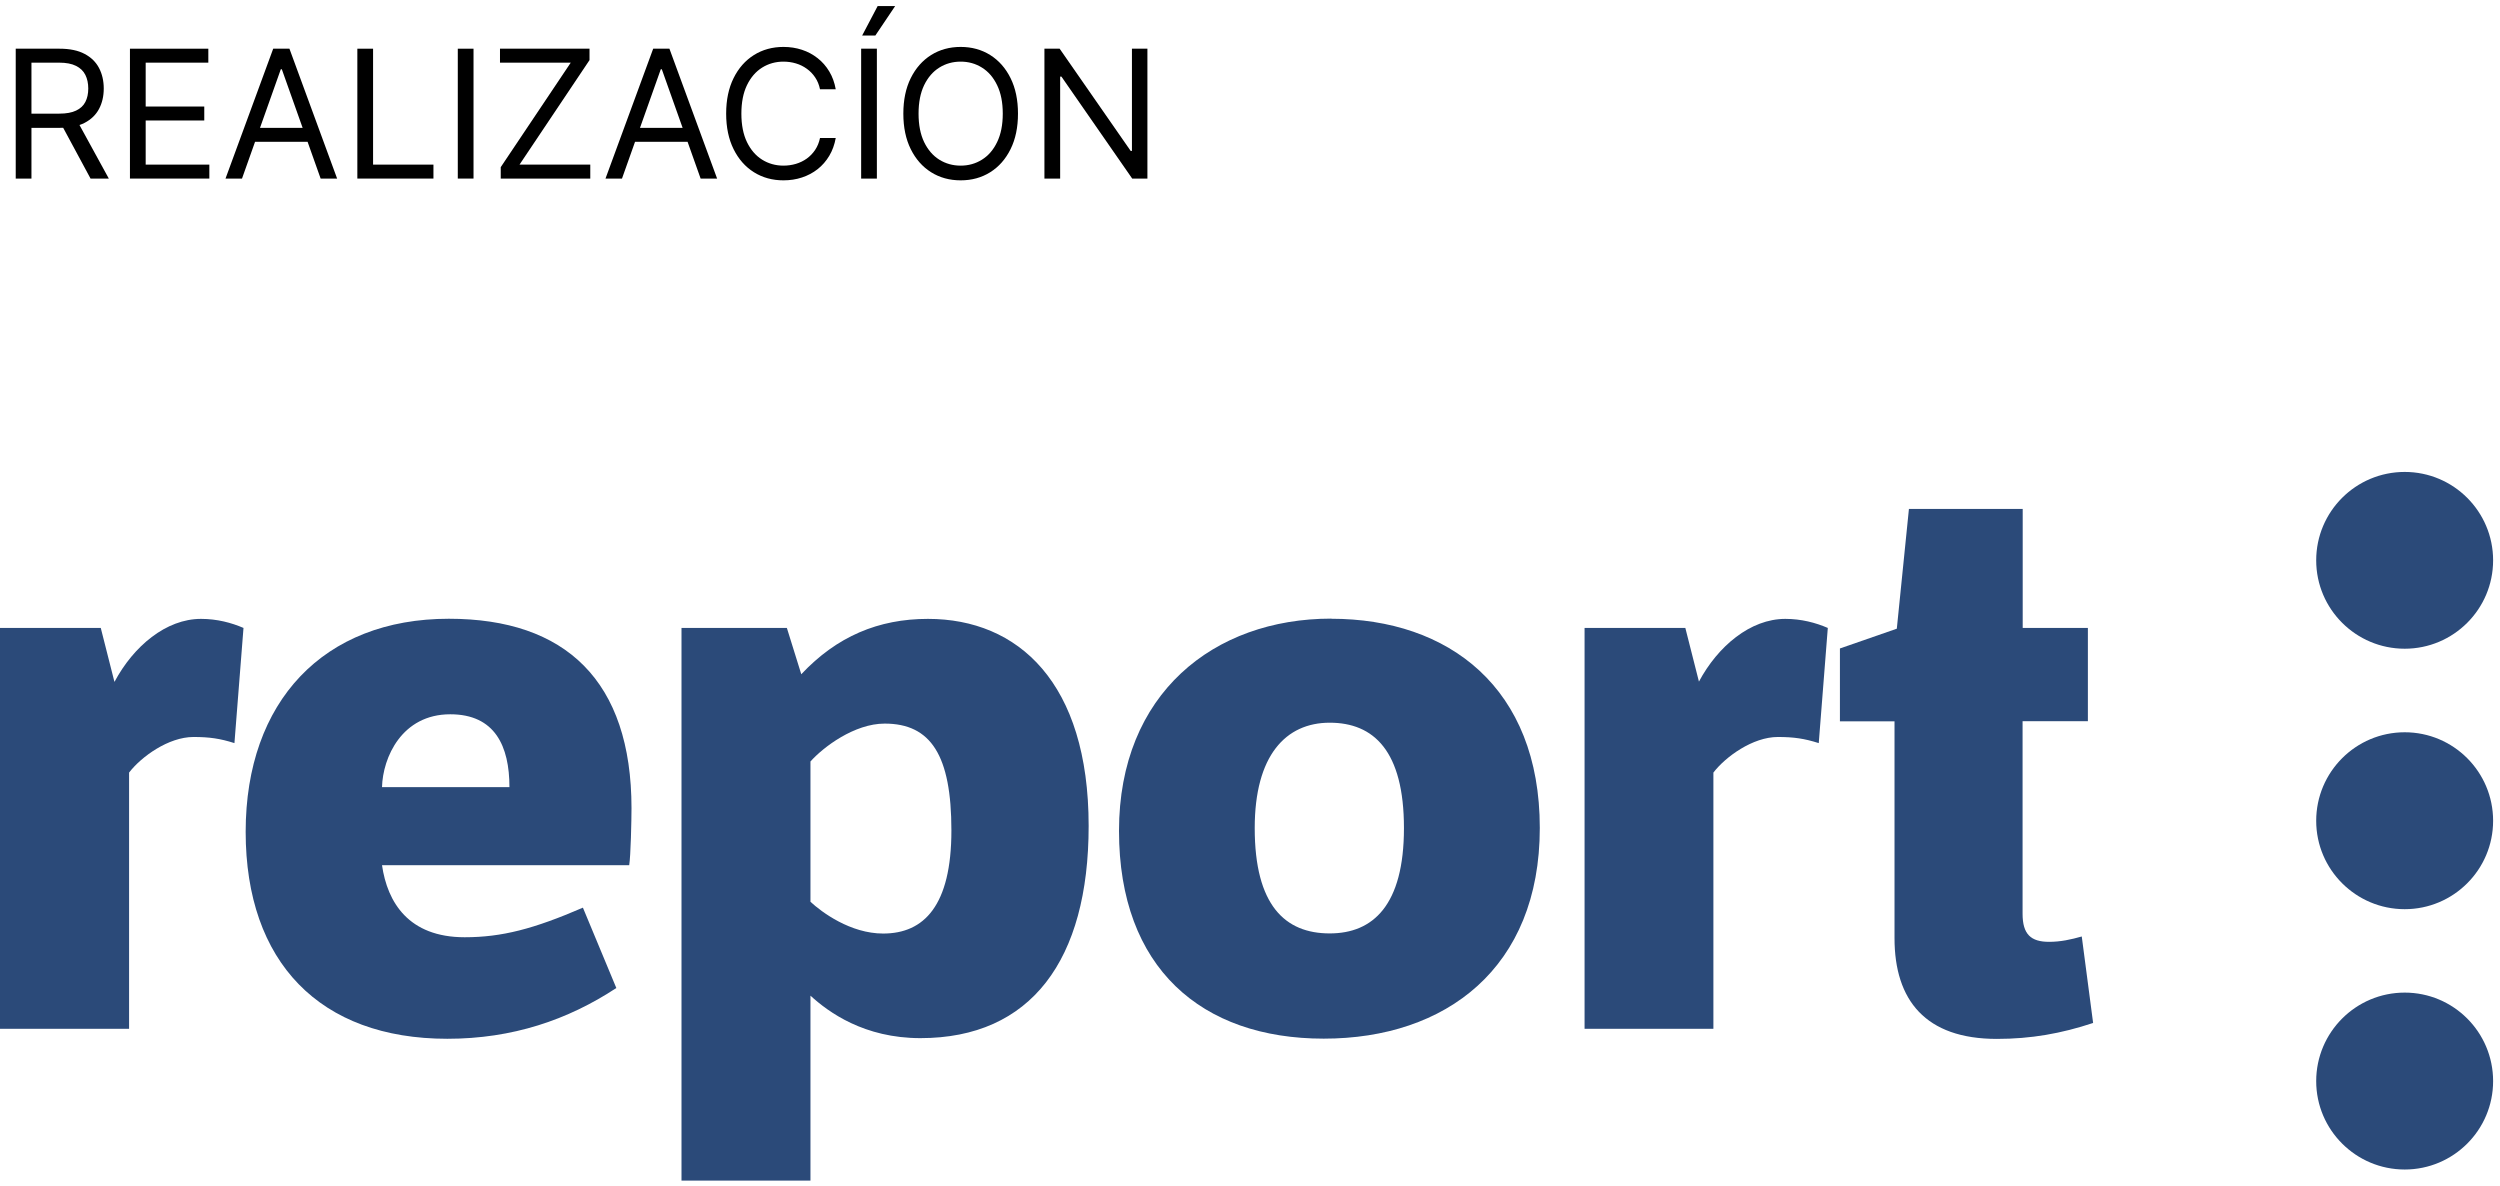 <svg width="196" height="93" viewBox="0 0 196 93" fill="none" xmlns="http://www.w3.org/2000/svg">
<path d="M195.46 84.76C195.46 88.59 192.35 91.69 188.53 91.69C184.71 91.69 181.59 88.59 181.59 84.76C181.59 80.93 184.7 77.82 188.53 77.82C192.36 77.82 195.46 80.93 195.46 84.76Z" fill="#2B4A79"/>
<path d="M195.46 43.93C195.46 47.76 192.35 50.86 188.53 50.86C184.71 50.86 181.59 47.76 181.59 43.93C181.59 40.1 184.7 37 188.53 37C192.36 37 195.46 40.11 195.46 43.93Z" fill="#2B4A79"/>
<path d="M195.46 64.35C195.46 68.18 192.35 71.28 188.53 71.28C184.71 71.28 181.59 68.18 181.59 64.35C181.59 60.52 184.7 57.41 188.53 57.41C192.36 57.41 195.46 60.52 195.46 64.35Z" fill="#2B4A79"/>
<path d="M8.98 53.45C10.47 50.66 13.02 48.52 15.76 48.52C17.01 48.52 18.14 48.82 19.09 49.23L18.38 58.26C17.25 57.9 16.42 57.78 15.17 57.78C13.21 57.78 11.07 59.33 10.12 60.57V80.66H0V49.23H7.9L8.97 53.45H8.98Z" fill="#2B4A79"/>
<path d="M48.32 77.46C44.52 79.96 40.18 81.44 35.07 81.44C25.08 81.44 19.26 75.44 19.26 65.21C19.26 54.98 25.38 48.51 35.19 48.51C44.34 48.51 49.51 53.38 49.51 63.37C49.51 64.26 49.45 67.11 49.33 67.83H29.95C30.37 70.74 32.03 73.48 36.43 73.48C39.34 73.48 41.84 72.83 45.7 71.16L48.32 77.46ZM39.94 61.71C39.94 58.5 38.81 56 35.3 56C31.5 56 30.01 59.39 29.95 61.71H39.94Z" fill="#2B4A79"/>
<path d="M53.43 92.56V49.23H61.69L62.82 52.86C65.61 49.89 68.88 48.52 72.75 48.52C79.82 48.52 85.35 53.51 85.35 64.75C85.35 75.27 80.83 81.39 72.16 81.39C67.76 81.39 64.97 79.37 63.54 78.06V92.56H53.43ZM63.53 70.69C64.42 71.52 66.68 73.19 69.24 73.19C72.45 73.19 74.59 70.99 74.59 65.11C74.59 59.23 72.99 56.73 69.36 56.73C66.98 56.73 64.55 58.57 63.54 59.7V70.7L63.53 70.69Z" fill="#2B4A79"/>
<path d="M104.37 48.51C113.58 48.51 120.72 53.92 120.72 64.91C120.72 75.9 113.35 81.43 103.78 81.43C94.21 81.43 87.73 75.9 87.73 65.14C87.73 54.38 95.16 48.5 104.37 48.5V48.51ZM104.25 73.18C107.64 73.18 110.07 70.98 110.07 64.92C110.07 58.86 107.69 56.66 104.25 56.66C100.81 56.66 98.37 59.22 98.37 64.92C98.37 70.98 100.75 73.18 104.25 73.18Z" fill="#2B4A79"/>
<path d="M133.19 53.45C134.68 50.66 137.23 48.52 139.97 48.52C141.22 48.52 142.35 48.82 143.3 49.23L142.59 58.26C141.46 57.9 140.63 57.78 139.38 57.78C137.42 57.78 135.28 59.33 134.33 60.57V80.66H124.23V49.23H132.13L133.2 53.45H133.19Z" fill="#2B4A79"/>
<path d="M158.57 56.54V71.64C158.57 73.25 159.22 73.84 160.65 73.84C161.54 73.84 162.37 73.66 163.21 73.42L164.1 80.2C161.6 81.03 159.23 81.45 156.55 81.45C150.96 81.45 148.53 78.42 148.53 73.55V56.55H144.25V50.84L148.71 49.29L149.66 39.9H158.58V49.23H163.69V56.54H158.57Z" fill="#2B4A79"/>
<path d="M1.233 14V3.818H4.673C5.469 3.818 6.122 3.954 6.632 4.226C7.143 4.494 7.52 4.864 7.766 5.335C8.011 5.805 8.134 6.34 8.134 6.94C8.134 7.54 8.011 8.072 7.766 8.536C7.52 9 7.144 9.365 6.637 9.63C6.13 9.892 5.482 10.023 4.693 10.023H1.909V8.909H4.653C5.197 8.909 5.634 8.83 5.966 8.67C6.301 8.511 6.543 8.286 6.692 7.994C6.844 7.699 6.92 7.348 6.92 6.94C6.92 6.533 6.844 6.176 6.692 5.871C6.539 5.567 6.296 5.331 5.961 5.165C5.626 4.996 5.184 4.912 4.634 4.912H2.466V14H1.233ZM6.026 9.426L8.531 14H7.099L4.634 9.426H6.026Z" fill="black"/>
<path d="M10.188 14V3.818H16.333V4.912H11.421V8.352H16.015V9.446H11.421V12.906H16.413V14H10.188Z" fill="black"/>
<path d="M18.973 14H17.68L21.419 3.818H22.692L26.43 14H25.138L22.095 5.429H22.015L18.973 14ZM19.45 10.023H24.66V11.117H19.45V10.023Z" fill="black"/>
<path d="M28.016 14V3.818H29.249V12.906H33.982V14H28.016Z" fill="black"/>
<path d="M37.124 3.818V14H35.891V3.818H37.124Z" fill="black"/>
<path d="M39.258 14V13.105L44.747 4.912H39.199V3.818H46.218V4.713L40.73 12.906H46.278V14H39.258Z" fill="black"/>
<path d="M48.764 14H47.471L51.21 3.818H52.483L56.221 14H54.929L51.886 5.429H51.806L48.764 14ZM49.241 10.023H54.451V11.117H49.241V10.023Z" fill="black"/>
<path d="M65.522 7H64.289C64.216 6.645 64.088 6.334 63.906 6.065C63.727 5.797 63.508 5.571 63.25 5.389C62.995 5.204 62.711 5.064 62.4 4.972C62.088 4.879 61.763 4.832 61.425 4.832C60.809 4.832 60.25 4.988 59.75 5.3C59.253 5.611 58.857 6.07 58.562 6.677C58.27 7.283 58.124 8.027 58.124 8.909C58.124 9.791 58.27 10.535 58.562 11.141C58.857 11.748 59.253 12.207 59.75 12.518C60.25 12.83 60.809 12.986 61.425 12.986C61.763 12.986 62.088 12.939 62.4 12.847C62.711 12.754 62.995 12.616 63.25 12.434C63.508 12.248 63.727 12.021 63.906 11.753C64.088 11.481 64.216 11.169 64.289 10.818H65.522C65.429 11.338 65.26 11.804 65.015 12.215C64.769 12.626 64.465 12.976 64.1 13.264C63.735 13.549 63.326 13.766 62.872 13.915C62.421 14.065 61.939 14.139 61.425 14.139C60.557 14.139 59.785 13.927 59.108 13.503C58.432 13.079 57.9 12.475 57.513 11.693C57.125 10.911 56.931 9.983 56.931 8.909C56.931 7.835 57.125 6.907 57.513 6.125C57.9 5.343 58.432 4.74 59.108 4.315C59.785 3.891 60.557 3.679 61.425 3.679C61.939 3.679 62.421 3.754 62.872 3.903C63.326 4.052 63.735 4.271 64.1 4.559C64.465 4.844 64.769 5.192 65.015 5.603C65.26 6.011 65.429 6.476 65.522 7Z" fill="black"/>
<path d="M68.747 3.818V14H67.514V3.818H68.747ZM67.594 2.784L68.807 0.477H70.179L68.628 2.784H67.594Z" fill="black"/>
<path d="M79.81 8.909C79.81 9.983 79.616 10.911 79.228 11.693C78.841 12.475 78.309 13.079 77.633 13.503C76.957 13.927 76.184 14.139 75.316 14.139C74.448 14.139 73.675 13.927 72.999 13.503C72.323 13.079 71.791 12.475 71.403 11.693C71.015 10.911 70.822 9.983 70.822 8.909C70.822 7.835 71.015 6.907 71.403 6.125C71.791 5.343 72.323 4.74 72.999 4.315C73.675 3.891 74.448 3.679 75.316 3.679C76.184 3.679 76.957 3.891 77.633 4.315C78.309 4.74 78.841 5.343 79.228 6.125C79.616 6.907 79.81 7.835 79.81 8.909ZM78.617 8.909C78.617 8.027 78.469 7.283 78.174 6.677C77.883 6.07 77.487 5.611 76.986 5.3C76.489 4.988 75.932 4.832 75.316 4.832C74.699 4.832 74.141 4.988 73.64 5.3C73.143 5.611 72.747 6.07 72.452 6.677C72.161 7.283 72.015 8.027 72.015 8.909C72.015 9.791 72.161 10.535 72.452 11.141C72.747 11.748 73.143 12.207 73.64 12.518C74.141 12.83 74.699 12.986 75.316 12.986C75.932 12.986 76.489 12.83 76.986 12.518C77.487 12.207 77.883 11.748 78.174 11.141C78.469 10.535 78.617 9.791 78.617 8.909Z" fill="black"/>
<path d="M89.957 3.818V14H88.764L83.216 6.006H83.116V14H81.883V3.818H83.076L88.645 11.832H88.744V3.818H89.957Z" fill="black"/>
</svg>

